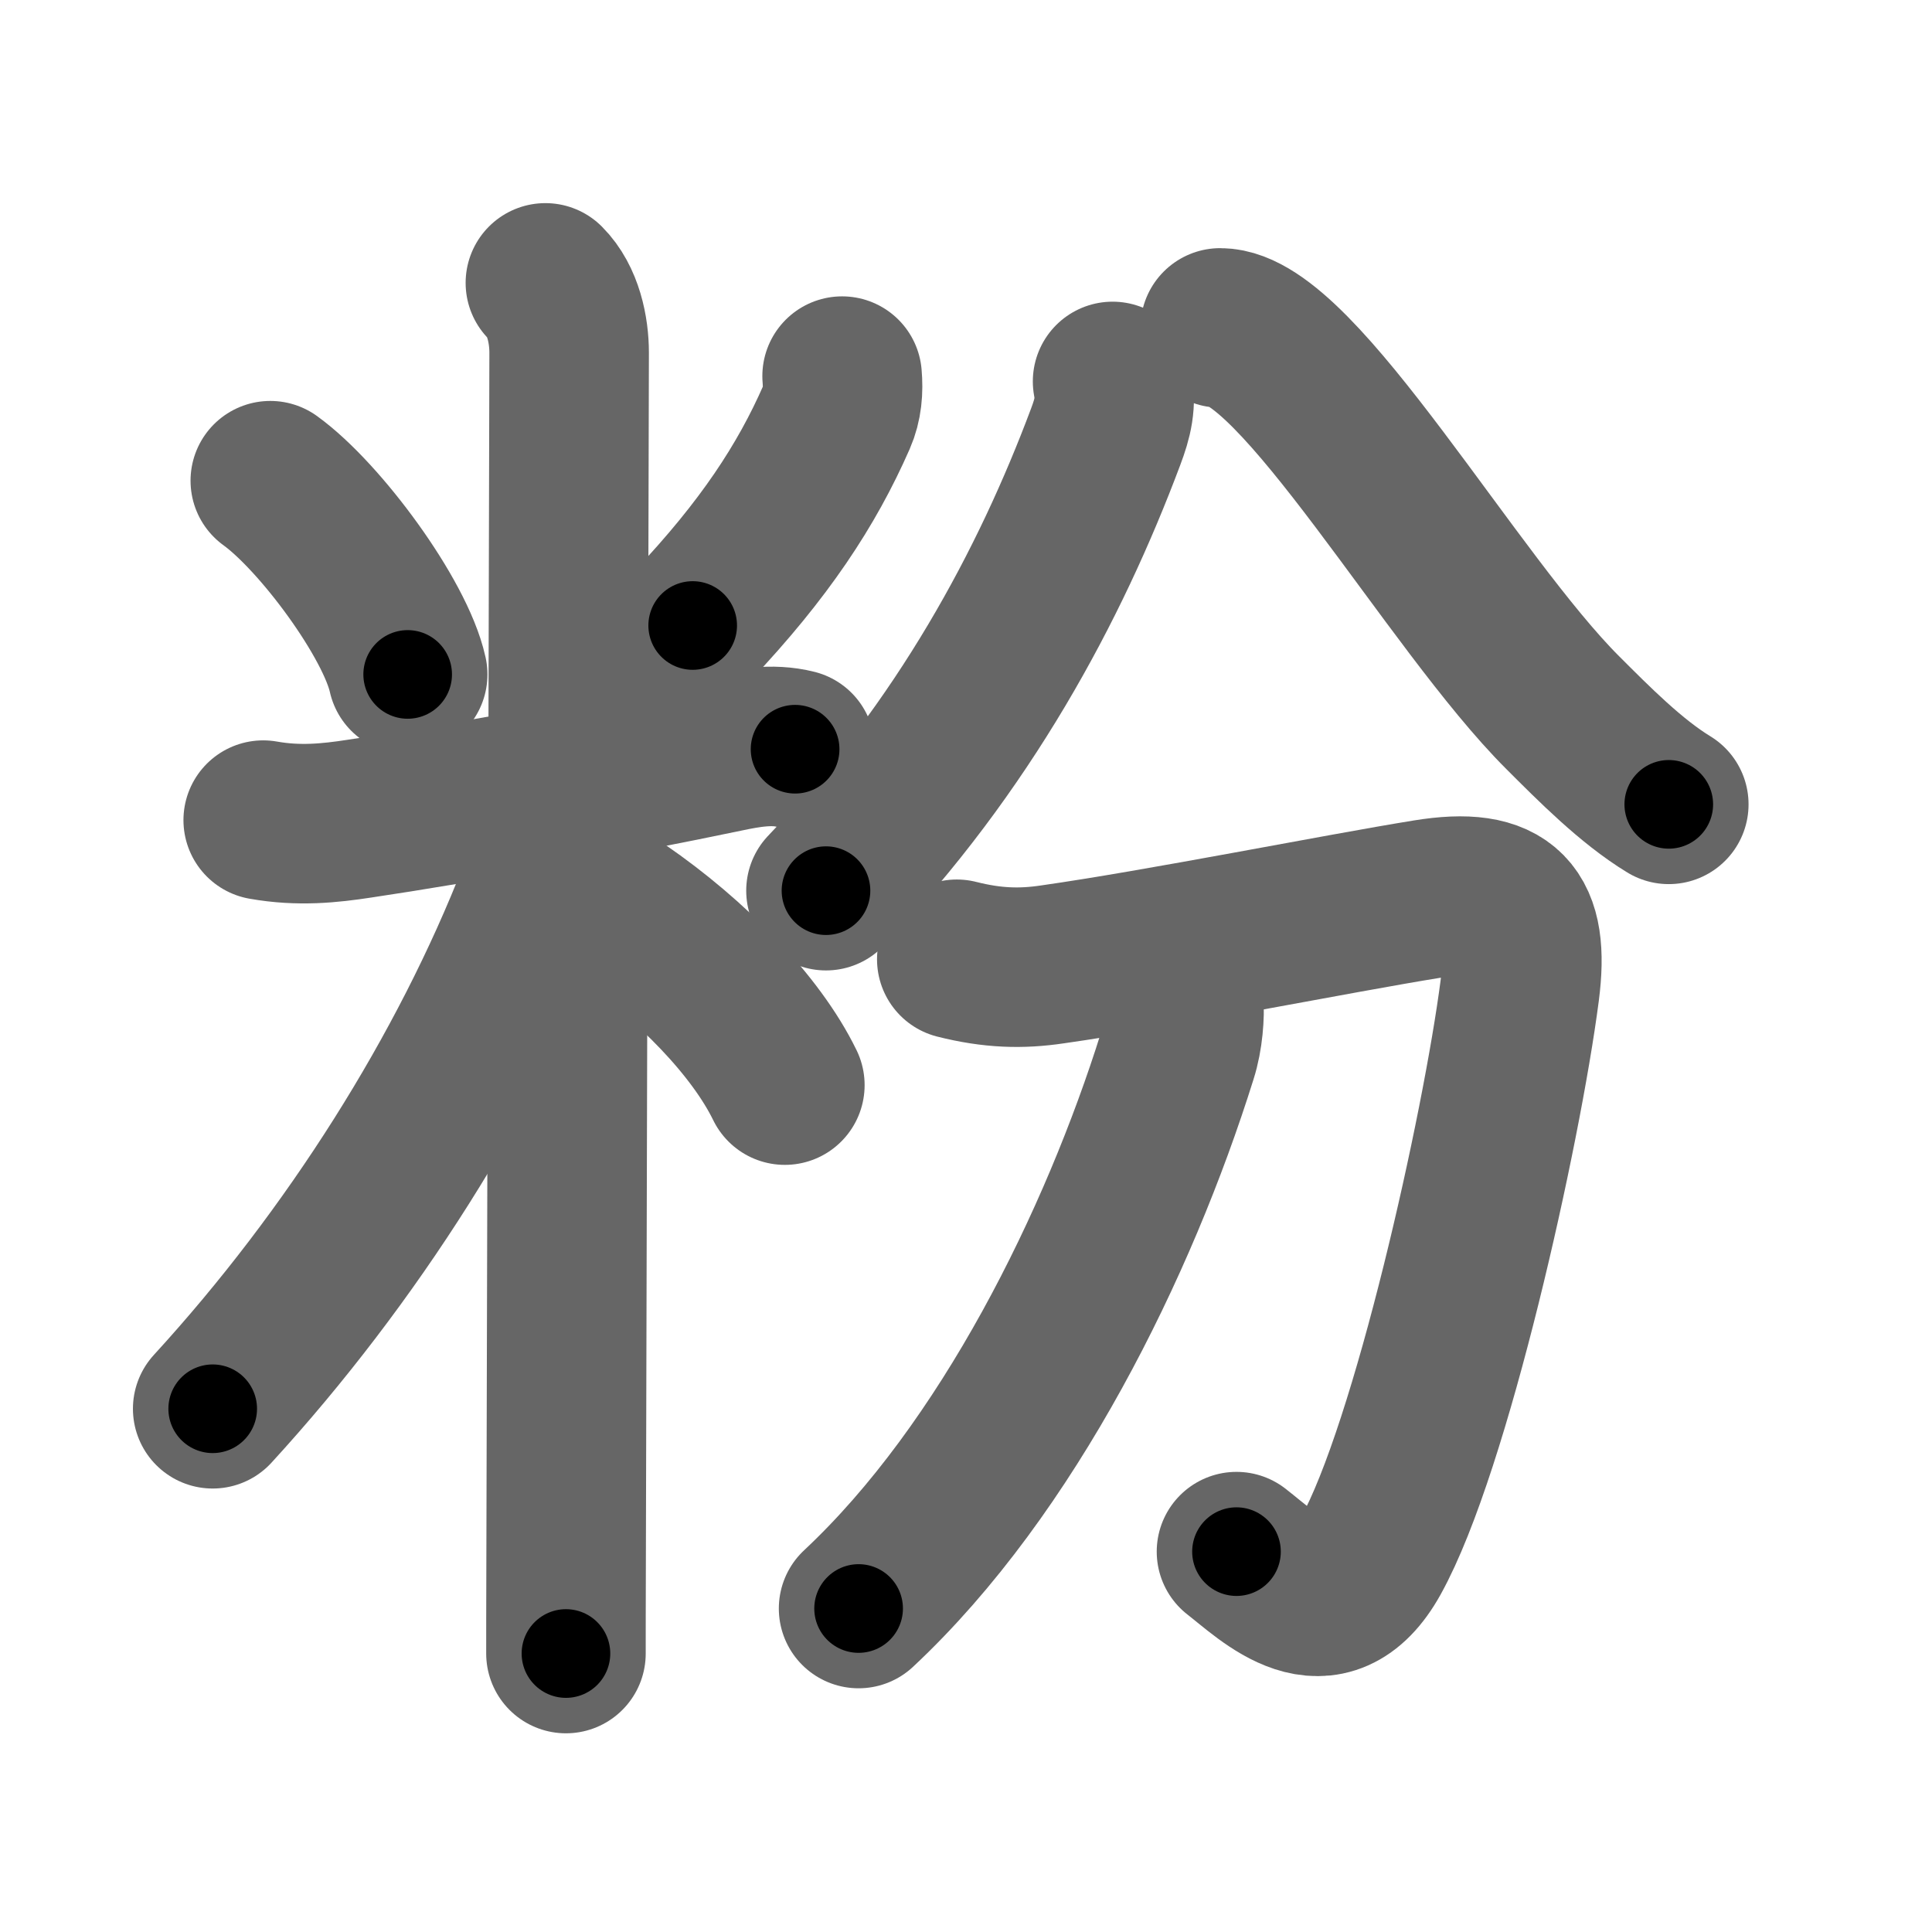 <svg xmlns="http://www.w3.org/2000/svg" width="109" height="109" viewBox="0 0 109 109" id="7c89"><g fill="none" stroke="#666" stroke-width="9" stroke-linecap="round" stroke-linejoin="round"><g><g><path d="M15.25,27.12c2.81,2.03,7.05,7.77,7.75,10.93" /><path d="M47.51,21.22c0.07,0.8,0.01,1.58-0.31,2.31c-1.69,3.85-4.07,7.47-8.12,11.76" /><path d="M14.85,46.27c2.02,0.36,3.77,0.17,5.41-0.08c5.6-0.83,14.49-2.44,20.63-3.73c1.28-0.27,2.67-0.52,3.97-0.19" /><path d="M30.77,15.96c1.01,1.01,1.34,2.66,1.34,3.94c0,2.46-0.13,50.44-0.17,67.85c-0.01,2.75-0.01,4.7-0.01,5.54" /><path d="M31.27,46.46c0,1.54-0.39,2.61-0.92,3.96C26.41,60.53,19.88,70.88,12,79.48" /><path d="M35,51.38c4,2.75,7.65,6.49,9.28,9.84" /></g><g p4:phon="分" xmlns:p4="http://kanjivg.tagaini.net"><g><path d="M62.77,21.52c0.23,1.23,0,2.08-0.39,3.12c-3.13,8.36-8,17.48-15.78,25.61" /><path d="M68.84,18.5c4.36,0,13.13,15.53,19.33,21.71c1.76,1.76,3.86,3.88,5.98,5.17" /></g><g><path d="M53.98,54.12c2.02,0.51,3.64,0.55,5.39,0.29c6.05-0.86,16.17-2.88,21.12-3.68c4.49-0.73,5.81,0.81,5.25,5.15c-1.02,7.86-5,25.77-8.4,31.9c-2.5,4.5-5.71,1.21-7.58-0.24" /><path d="M66.79,56.5c0.05,0.76-0.03,2.01-0.36,3.04c-3.31,10.58-9.56,23.33-17.99,31.21" /></g></g></g></g><g fill="none" stroke="#000" stroke-width="5" stroke-linecap="round" stroke-linejoin="round"><g><g><path d="M15.25,27.12c2.81,2.03,7.05,7.77,7.75,10.93" stroke-dasharray="13.58" stroke-dashoffset="13.58"><animate id="0" attributeName="stroke-dashoffset" values="13.58;0" dur="0.14s" fill="freeze" begin="0s;7c89.click" /></path><path d="M47.51,21.22c0.07,0.8,0.01,1.58-0.31,2.31c-1.69,3.85-4.07,7.47-8.12,11.76" stroke-dasharray="16.72" stroke-dashoffset="16.72"><animate attributeName="stroke-dashoffset" values="16.72" fill="freeze" begin="7c89.click" /><animate id="1" attributeName="stroke-dashoffset" values="16.72;0" dur="0.17s" fill="freeze" begin="0.end" /></path><path d="M14.85,46.27c2.02,0.36,3.77,0.17,5.41-0.08c5.6-0.83,14.49-2.44,20.63-3.73c1.28-0.27,2.67-0.52,3.97-0.19" stroke-dasharray="30.41" stroke-dashoffset="30.41"><animate attributeName="stroke-dashoffset" values="30.41" fill="freeze" begin="7c89.click" /><animate id="2" attributeName="stroke-dashoffset" values="30.41;0" dur="0.3s" fill="freeze" begin="1.end" /></path><path d="M30.77,15.96c1.01,1.01,1.34,2.66,1.34,3.94c0,2.46-0.13,50.44-0.17,67.85c-0.01,2.75-0.01,4.7-0.01,5.54" stroke-dasharray="77.65" stroke-dashoffset="77.65"><animate attributeName="stroke-dashoffset" values="77.65" fill="freeze" begin="7c89.click" /><animate id="3" attributeName="stroke-dashoffset" values="77.65;0" dur="0.58s" fill="freeze" begin="2.end" /></path><path d="M31.27,46.46c0,1.54-0.39,2.61-0.92,3.96C26.41,60.53,19.88,70.88,12,79.48" stroke-dasharray="38.65" stroke-dashoffset="38.65"><animate attributeName="stroke-dashoffset" values="38.65" fill="freeze" begin="7c89.click" /><animate id="4" attributeName="stroke-dashoffset" values="38.65;0" dur="0.39s" fill="freeze" begin="3.end" /></path><path d="M35,51.38c4,2.75,7.65,6.49,9.28,9.84" stroke-dasharray="13.66" stroke-dashoffset="13.66"><animate attributeName="stroke-dashoffset" values="13.66" fill="freeze" begin="7c89.click" /><animate id="5" attributeName="stroke-dashoffset" values="13.66;0" dur="0.14s" fill="freeze" begin="4.end" /></path></g><g p4:phon="分" xmlns:p4="http://kanjivg.tagaini.net"><g><path d="M62.77,21.52c0.23,1.23,0,2.08-0.39,3.12c-3.13,8.36-8,17.48-15.78,25.61" stroke-dasharray="33.48" stroke-dashoffset="33.48"><animate attributeName="stroke-dashoffset" values="33.48" fill="freeze" begin="7c89.click" /><animate id="6" attributeName="stroke-dashoffset" values="33.48;0" dur="0.33s" fill="freeze" begin="5.end" /></path><path d="M68.84,18.5c4.36,0,13.13,15.53,19.33,21.71c1.76,1.76,3.86,3.88,5.98,5.17" stroke-dasharray="37.33" stroke-dashoffset="37.33"><animate attributeName="stroke-dashoffset" values="37.33" fill="freeze" begin="7c89.click" /><animate id="7" attributeName="stroke-dashoffset" values="37.33;0" dur="0.37s" fill="freeze" begin="6.end" /></path></g><g><path d="M53.98,54.12c2.02,0.51,3.64,0.55,5.39,0.29c6.05-0.86,16.17-2.88,21.12-3.68c4.49-0.73,5.81,0.81,5.25,5.15c-1.02,7.86-5,25.77-8.4,31.9c-2.5,4.5-5.71,1.21-7.58-0.24" stroke-dasharray="78.68" stroke-dashoffset="78.68"><animate attributeName="stroke-dashoffset" values="78.68" fill="freeze" begin="7c89.click" /><animate id="8" attributeName="stroke-dashoffset" values="78.68;0" dur="0.59s" fill="freeze" begin="7.end" /></path><path d="M66.79,56.5c0.05,0.76-0.03,2.01-0.36,3.04c-3.31,10.58-9.56,23.33-17.99,31.21" stroke-dasharray="39.46" stroke-dashoffset="39.46"><animate attributeName="stroke-dashoffset" values="39.46" fill="freeze" begin="7c89.click" /><animate id="9" attributeName="stroke-dashoffset" values="39.46;0" dur="0.39s" fill="freeze" begin="8.end" /></path></g></g></g></g></svg>